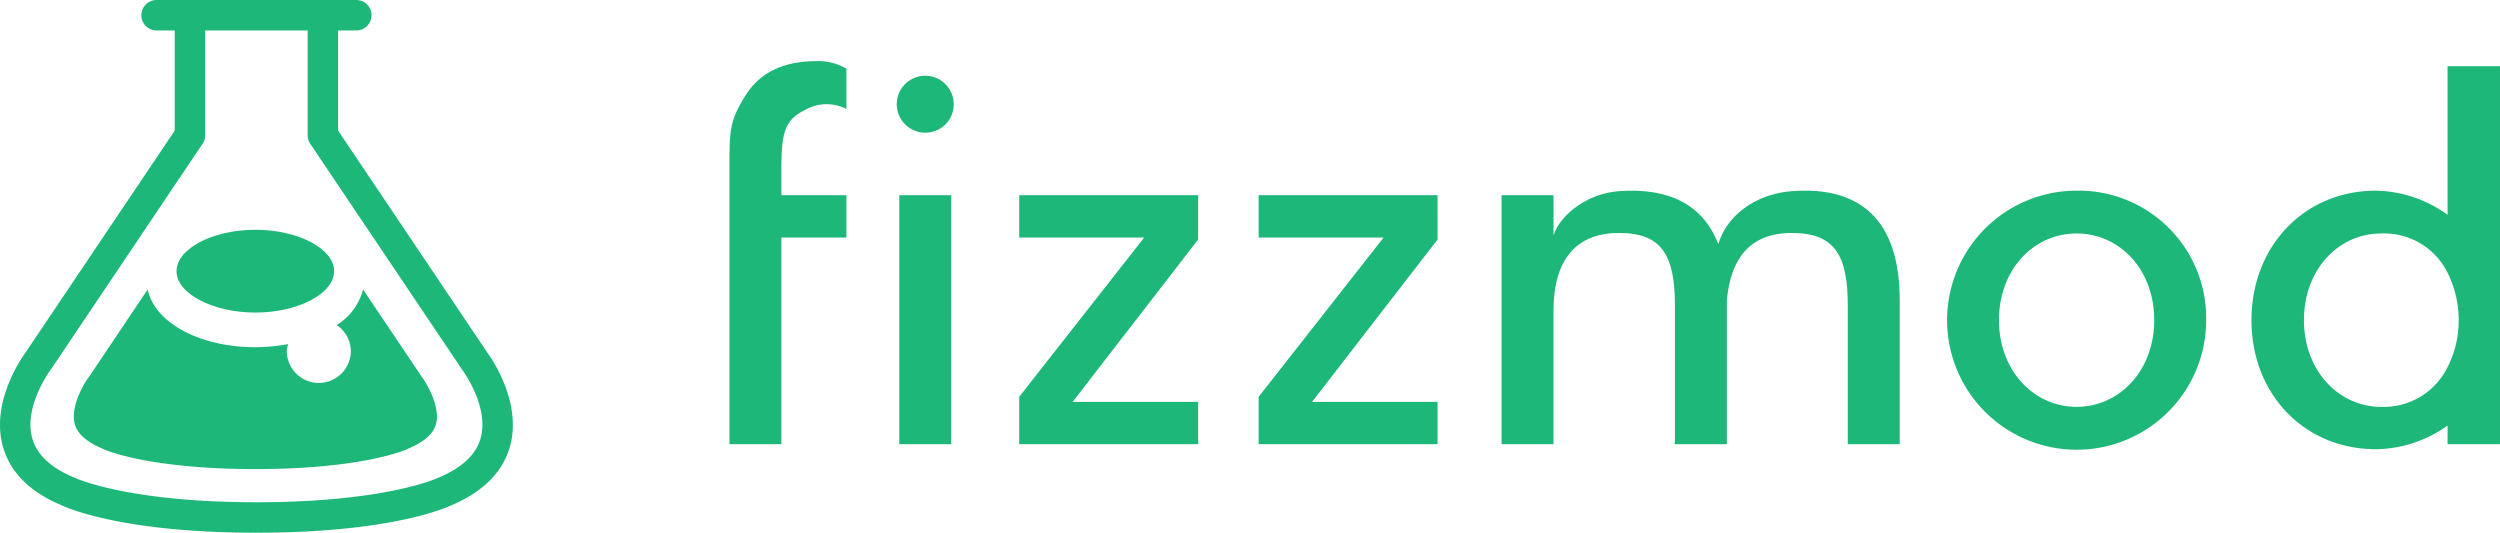 <svg xmlns="http://www.w3.org/2000/svg" viewBox="0 0 318.173 67.8"><defs><style>.cls-1{fill:#1db779;}</style></defs><title>logo_fizzmod</title><g id="fizzmod-Layer_2" data-name="fizzmod-Layer 2"><g id="fizzmod-Layer_1-2" data-name="fizzmod-Layer 1"><path class="cls-1" d="M32.499,29.242c-5.434,0-10.031,2.41-10.031,5.273,0,2.845,4.597,5.266,10.031,5.266,5.437,0,10.024-2.42,10.024-5.266C42.523,31.653,37.936,29.242,32.499,29.242Z"/><path class="cls-1" d="M62.026,44.882,43.031,16.62V3.877h2.314a1.938,1.938,0,1,0,0-3.877H19.928a1.938,1.938,0,0,0,0,3.877h2.314V16.62L3.308,44.783c-.185.254-4.546,6.105-2.962,11.957.898,3.322,3.439,5.879,7.439,7.539.288.14,7.254,3.521,24.854,3.521,17.601,0,24.56-3.38,24.731-3.462,4.11-1.718,6.657-4.275,7.556-7.597C66.503,50.888,62.143,45.037,62.026,44.882ZM61.176,55.743c-.572,2.105-2.355,3.781-5.41,5.067-.061.027-6.616,3.11-23.127,3.11-16.517,0-23.065-3.082-23.243-3.164C6.451,59.524,4.662,57.837,4.093,55.743c-1.097-4.015,2.276-8.574,2.372-8.708L25.783,18.293a1.9,1.9,0,0,0,.332-1.076V3.877H39.157V17.217a1.945,1.945,0,0,0,.326,1.076L58.865,47.121C58.903,47.169,62.276,51.738,61.176,55.743Z"/><path class="cls-1" d="M53.785,48.108a1.22,1.22,0,0,1-.103-.144l-7.477-11.124a7.537,7.537,0,0,1-3.356,4.529,4.035,4.035,0,0,1,1.803,3.291,4.076,4.076,0,1,1-8.152,0,3.881,3.881,0,0,1,.175-.867,22.546,22.546,0,0,1-4.176.394c-7.134,0-12.835-3.147-13.706-7.347L11.327,47.964a1.402,1.402,0,0,0-.12.161c-.61.833-2.283,3.74-1.687,5.866.343,1.227,1.526,2.27,3.514,3.099.075.038.147.075.223.11.007.007,5.499,2.499,19.242,2.499,13.751,0,19.236-2.492,19.291-2.523.065-.038.103-.048.182-.086,1.988-.83,3.168-1.872,3.514-3.099C56.068,51.866,54.409,48.958,53.785,48.108Z"/><path class="cls-1" d="M92.836,24.841V21.635c0-5.005,0-6.16,1.927-9.304,2.05-3.397,5.389-4.552,9.174-4.552a7.057,7.057,0,0,1,3.785.963v5.132a5.485,5.485,0,0,0-4.621-.196C99.96,15.091,99.445,16.373,99.445,21.635v3.205H107.721V30.23H99.445V56.531H92.836V30.23"/><path class="cls-1" d="M117.724,16.887a3.624,3.624,0,1,1,3.655-3.654A3.601,3.601,0,0,1,117.724,16.887Zm3.339,39.644h-6.61V24.841h6.61Z"/><path class="cls-1" d="M152.487,30.483,136.518,51.142h15.969v5.389H129.717V50.501L145.623,30.23H129.717V24.841h22.77Z"/><path class="cls-1" d="M182.957,30.483,166.988,51.142H182.957v5.389H160.186V50.501L176.094,30.23H160.186V24.841h22.77Z"/><path class="cls-1" d="M219.776,56.531h-6.671l.061-.257V38.886c0-6.411-1.666-9.236-7.117-9.236-6.157,0-8.337,4.299-8.337,9.88V56.531h-6.61V24.841h6.61v5.132c.898-2.825,4.553-5.389,8.337-5.646,6.226-.445,10.648,1.605,12.636,6.737,1.351-4.364,5.65-6.479,9.366-6.737,8.598-.641,13.726,3.528,13.726,13.922V56.531h-6.61V38.886c0-6.411-1.666-9.236-7.117-9.236-5.52,0-7.823,3.466-8.276,8.598Z"/><path class="cls-1" d="M280.778,40.751a16.486,16.486,0,1,1-16.49-16.486A16.228,16.228,0,0,1,280.778,40.751Zm-26.37,0c0,6.411,4.429,11.029,9.88,11.029,5.451,0,9.88-4.618,9.88-11.029,0-6.48-4.429-11.036-9.88-11.036C258.837,29.716,254.408,34.272,254.408,40.751Z"/><path class="cls-1" d="M302.389,24.265a15.989,15.989,0,0,1,9.112,3.078V8.423h6.671V56.531h-6.671v-2.376a15.961,15.961,0,0,1-9.112,3.017c-9.106,0-15.845-6.994-15.845-16.421C286.544,31.32,293.284,24.265,302.389,24.265Zm.645,27.515a9.043,9.043,0,0,0,8.468-5.064,13.001,13.001,0,0,0,1.412-5.965,13.446,13.446,0,0,0-1.412-6.03,8.992,8.992,0,0,0-8.468-5.005c-5.389,0-9.812,4.556-9.812,11.036C293.222,47.162,297.645,51.78,303.034,51.78Z"/></g></g></svg>